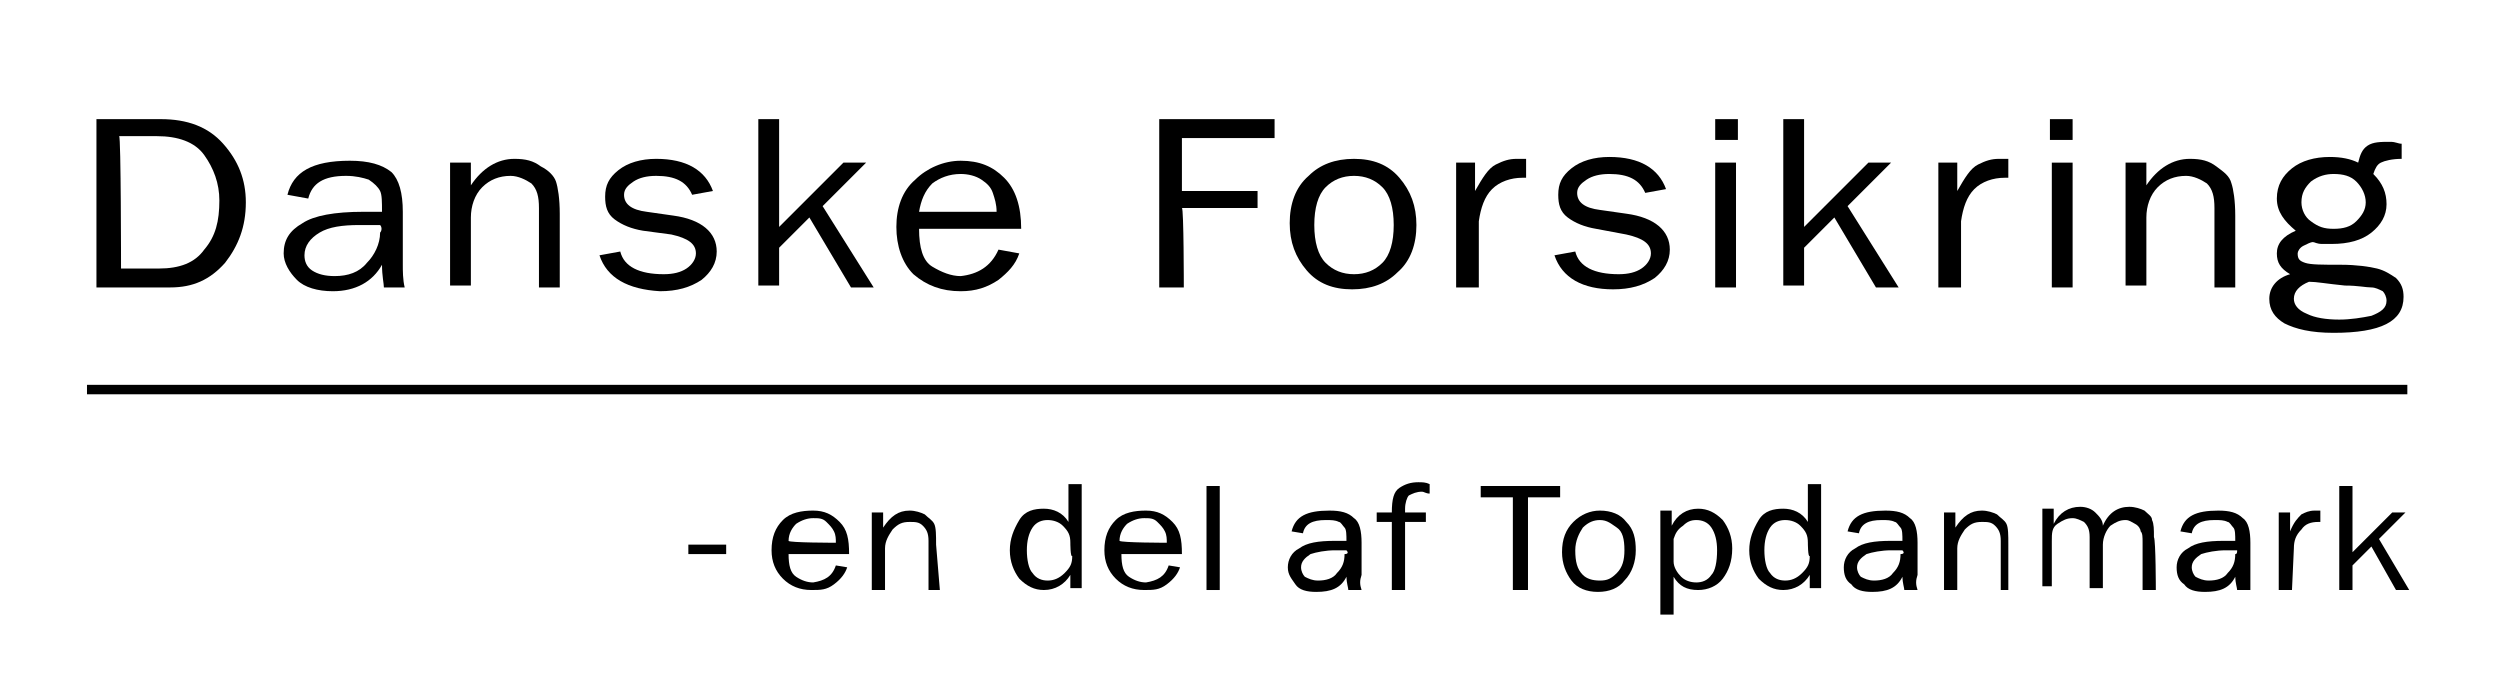 <?xml version="1.0" encoding="utf-8"?>
<!-- Generator: Adobe Illustrator 20.0.0, SVG Export Plug-In . SVG Version: 6.00 Build 0)  -->
<svg version="1.1" id="Layer_1" xmlns="http://www.w3.org/2000/svg" xmlns:xlink="http://www.w3.org/1999/xlink" x="0px" y="0px"
	 viewBox="0 0 132.2 36.5" style="enable-background:new 0 0 132.2 36.5;" xml:space="preserve">
<style type="text/css">
	.st0{fill:none;stroke:#000000;stroke-width:0.5;}
	.st1{fill:none;}
</style>
<g>
	<path d="M5.1,15.2V6.3h3.4c1.4,0,2.5,0.4,3.3,1.3c0.8,0.9,1.2,1.9,1.2,3.1c0,1.3-0.4,2.3-1.1,3.2c-0.8,0.9-1.7,1.3-2.9,1.3H5.1z
		 M6.4,14.2h2c1.1,0,1.9-0.3,2.4-1c0.6-0.7,0.8-1.5,0.8-2.6c0-0.9-0.3-1.7-0.8-2.4c-0.5-0.7-1.4-1-2.5-1h-2
		C6.4,7.2,6.4,14.2,6.4,14.2z"/>
	<path d="M21.4,15.2h-1.1c0-0.2-0.1-0.6-0.1-1.2c-0.5,0.9-1.4,1.4-2.6,1.4c-0.8,0-1.5-0.2-1.9-0.6c-0.4-0.4-0.7-0.9-0.7-1.4
		c0-0.7,0.3-1.2,1-1.6c0.6-0.4,1.7-0.6,3.2-0.6c0.2,0,0.5,0,1,0c0-0.5,0-0.9-0.1-1.1c-0.1-0.2-0.3-0.4-0.6-0.6
		c-0.3-0.1-0.7-0.2-1.2-0.2c-1.2,0-1.8,0.4-2,1.2l-1.1-0.2c0.3-1.2,1.3-1.8,3.3-1.8c1,0,1.7,0.2,2.2,0.6c0.4,0.4,0.6,1.1,0.6,2.1
		v2.8C21.3,14.3,21.3,14.8,21.4,15.2z M20.1,11.9c-0.5,0-0.8,0-1.1,0c-0.9,0-1.6,0.1-2.1,0.4c-0.5,0.3-0.8,0.7-0.8,1.2
		c0,0.3,0.1,0.6,0.4,0.8c0.3,0.2,0.7,0.3,1.2,0.3c0.7,0,1.3-0.2,1.7-0.7c0.4-0.4,0.7-1,0.7-1.6C20.2,12.2,20.2,12,20.1,11.9z"/>
	<path d="M29.6,15.2h-1.1v-4.2c0-0.6-0.1-1-0.4-1.3c-0.3-0.2-0.7-0.4-1.1-0.4c-0.6,0-1.1,0.2-1.5,0.6c-0.4,0.4-0.6,1-0.6,1.6v3.6
		h-1.1V8.6h1.1v1.2c0.6-0.9,1.4-1.4,2.3-1.4c0.6,0,1,0.1,1.4,0.4C29,9,29.3,9.3,29.4,9.6c0.1,0.3,0.2,0.9,0.2,1.7
		C29.6,11.4,29.6,15.2,29.6,15.2z"/>
	<path d="M31.7,13.5l1.1-0.2c0.2,0.8,1,1.2,2.3,1.2c0.5,0,0.9-0.1,1.2-0.3c0.3-0.2,0.5-0.5,0.5-0.8c0-0.5-0.4-0.8-1.3-1L34,12.2
		c-0.6-0.1-1.1-0.3-1.5-0.6c-0.4-0.3-0.5-0.7-0.5-1.2c0-0.6,0.2-1,0.7-1.4c0.5-0.4,1.2-0.6,2-0.6c1.6,0,2.6,0.6,3,1.7l-1.1,0.2
		c-0.3-0.7-0.9-1-1.9-1c-0.5,0-0.9,0.1-1.2,0.3c-0.3,0.2-0.5,0.4-0.5,0.7c0,0.5,0.4,0.8,1.2,0.9l1.4,0.2c1.5,0.2,2.3,0.9,2.3,1.9
		c0,0.6-0.3,1.1-0.8,1.5c-0.6,0.4-1.3,0.6-2.2,0.6C33.2,15.3,32.1,14.7,31.7,13.5z"/>
	<path d="M46.2,15.2H45l-2.2-3.7l-1.6,1.6v2h-1.1V6.3h1.1V12l3.4-3.4h1.2l-2.3,2.3L46.2,15.2z"/>
	<path d="M52.8,13.2l1.1,0.2c-0.2,0.6-0.6,1-1.1,1.4c-0.6,0.4-1.2,0.6-2,0.6c-1,0-1.8-0.3-2.5-0.9c-0.6-0.6-0.9-1.5-0.9-2.5
		c0-1,0.3-1.9,1-2.5c0.6-0.6,1.5-1,2.4-1c1,0,1.7,0.3,2.3,0.9c0.6,0.6,0.9,1.5,0.9,2.7h-5.4c0,1,0.2,1.7,0.7,2
		c0.5,0.3,1,0.5,1.5,0.5C51.7,14.5,52.4,14.1,52.8,13.2z M52.7,11.2c0-0.4-0.1-0.7-0.2-1c-0.1-0.3-0.3-0.5-0.6-0.7
		c-0.3-0.2-0.7-0.3-1.1-0.3c-0.6,0-1.1,0.2-1.5,0.5c-0.4,0.4-0.6,0.9-0.7,1.5C48.6,11.2,52.7,11.2,52.7,11.2z"/>
	<path d="M62.6,15.2h-1.3V6.3h6.1v1h-4.9v2.8h4V11h-4C62.6,11,62.6,15.2,62.6,15.2z"/>
	<path d="M71.5,15.3c-1,0-1.8-0.3-2.4-1c-0.6-0.7-0.9-1.5-0.9-2.5c0-1,0.3-1.9,1-2.5c0.6-0.6,1.4-0.9,2.4-0.9c1,0,1.8,0.3,2.4,1
		c0.6,0.7,0.9,1.5,0.9,2.5c0,1-0.3,1.9-1,2.5C73.3,15,72.5,15.3,71.5,15.3z M71.6,14.5c0.6,0,1.1-0.2,1.5-0.6c0.4-0.4,0.6-1.1,0.6-2
		c0-0.9-0.2-1.6-0.6-2c-0.4-0.4-0.9-0.6-1.5-0.6c-0.6,0-1.1,0.2-1.5,0.6c-0.4,0.4-0.6,1.1-0.6,2c0,0.9,0.2,1.6,0.6,2
		C70.5,14.3,71,14.5,71.6,14.5z"/>
	<path d="M78.2,15.2H77V8.6h1v1.5c0.4-0.7,0.7-1.2,1.1-1.4c0.4-0.2,0.7-0.3,1.1-0.3c0.1,0,0.3,0,0.5,0v1h-0.2
		c-0.6,0-1.2,0.2-1.6,0.6c-0.4,0.4-0.6,1-0.7,1.7C78.2,11.7,78.2,15.2,78.2,15.2z"/>
	<path d="M82.2,13.5l1.1-0.2c0.2,0.8,1,1.2,2.3,1.2c0.5,0,0.9-0.1,1.2-0.3c0.3-0.2,0.5-0.5,0.5-0.8c0-0.5-0.4-0.8-1.3-1l-1.6-0.3
		c-0.6-0.1-1.1-0.3-1.5-0.6c-0.4-0.3-0.5-0.7-0.5-1.2c0-0.6,0.2-1,0.7-1.4c0.5-0.4,1.2-0.6,2-0.6c1.6,0,2.6,0.6,3,1.7l-1.1,0.2
		c-0.3-0.7-0.9-1-1.9-1c-0.5,0-0.9,0.1-1.2,0.3c-0.3,0.2-0.5,0.4-0.5,0.7c0,0.5,0.4,0.8,1.2,0.9l1.4,0.2c1.5,0.2,2.3,0.9,2.3,1.9
		c0,0.6-0.3,1.1-0.8,1.5c-0.6,0.4-1.3,0.6-2.2,0.6C83.7,15.3,82.6,14.7,82.2,13.5z"/>
	<path d="M91.9,6.3v1.1h-1.2V6.3H91.9z M91.8,8.6v6.6h-1.1V8.6H91.8z"/>
	<path d="M100.4,15.2h-1.2L97,11.5l-1.6,1.6v2h-1.1V6.3h1.1V12l3.4-3.4h1.2l-2.3,2.3L100.4,15.2z"/>
	<path d="M103.6,15.2h-1.1V8.6h1v1.5c0.4-0.7,0.7-1.2,1.1-1.4c0.4-0.2,0.7-0.3,1.1-0.3c0.1,0,0.3,0,0.5,0v1h-0.2
		c-0.6,0-1.2,0.2-1.6,0.6c-0.4,0.4-0.6,1-0.7,1.7V15.2z"/>
	<path d="M109.6,6.3v1.1h-1.2V6.3H109.6z M109.6,8.6v6.6h-1.1V8.6H109.6z"/>
	<path d="M118.2,15.2h-1.1v-4.2c0-0.6-0.1-1-0.4-1.3c-0.3-0.2-0.7-0.4-1.1-0.4c-0.6,0-1.1,0.2-1.5,0.6c-0.4,0.4-0.6,1-0.6,1.6v3.6
		h-1.1V8.6h1.1v1.2c0.6-0.9,1.4-1.4,2.3-1.4c0.6,0,1,0.1,1.4,0.4c0.4,0.3,0.7,0.5,0.8,0.9c0.1,0.3,0.2,0.9,0.2,1.7
		C118.2,11.4,118.2,15.2,118.2,15.2z"/>
	<path d="M127,7.6v0.8c-0.5,0-0.9,0.1-1.1,0.2c-0.2,0.1-0.3,0.3-0.4,0.6c0.5,0.5,0.7,1,0.7,1.6c0,0.6-0.3,1.1-0.8,1.5
		c-0.5,0.4-1.2,0.6-2.1,0.6c-0.2,0-0.4,0-0.5,0c-0.3,0-0.4-0.1-0.5-0.1c-0.1,0-0.3,0.1-0.5,0.2c-0.2,0.1-0.3,0.3-0.3,0.4
		c0,0.3,0.1,0.4,0.4,0.5c0.3,0.1,0.9,0.1,1.9,0.1c0.8,0,1.5,0.1,1.9,0.2c0.4,0.1,0.7,0.3,1,0.5c0.3,0.3,0.4,0.6,0.4,1
		c0,1.3-1.2,1.9-3.7,1.9c-1.2,0-2-0.2-2.6-0.5c-0.5-0.3-0.8-0.7-0.8-1.3c0-0.6,0.4-1.1,1.1-1.3c-0.5-0.3-0.7-0.6-0.7-1.1
		c0-0.5,0.3-0.9,1-1.2c-0.6-0.5-1-1-1-1.7c0-0.7,0.3-1.2,0.8-1.6c0.5-0.4,1.2-0.6,2-0.6c0.6,0,1.1,0.1,1.5,0.3
		c0.1-0.4,0.2-0.7,0.5-0.9c0.3-0.2,0.7-0.2,1.2-0.2C126.7,7.5,126.8,7.6,127,7.6z M122.1,14.9c-0.5,0.2-0.8,0.5-0.8,0.9
		c0,0.3,0.2,0.6,0.7,0.8c0.4,0.2,1,0.3,1.7,0.3c0.6,0,1.2-0.1,1.7-0.2c0.5-0.2,0.8-0.4,0.8-0.8c0-0.2-0.1-0.4-0.2-0.5
		c-0.2-0.1-0.4-0.2-0.6-0.2c-0.3,0-0.7-0.1-1.4-0.1C123,15,122.5,14.9,122.1,14.9z M123.4,12.1c0.5,0,0.9-0.1,1.2-0.4
		c0.3-0.3,0.5-0.6,0.5-1c0-0.4-0.2-0.8-0.5-1.1c-0.3-0.3-0.7-0.4-1.2-0.4c-0.4,0-0.8,0.1-1.2,0.4c-0.3,0.3-0.5,0.6-0.5,1.1
		c0,0.4,0.2,0.8,0.5,1C122.6,12,122.9,12.1,123.4,12.1z"/>
</g>
<line class="st0" x1="4.6" y1="20.6" x2="127.3" y2="20.6"/>
<g>
	<rect x="36.3" y="25.2" class="st1" width="97.5" height="9.6"/>
	<path d="M38.4,28.8v0.5h-2v-0.5H38.4z"/>
	<path d="M44.2,29.9l0.6,0.1c-0.1,0.3-0.3,0.6-0.7,0.9s-0.7,0.3-1.2,0.3c-0.6,0-1.1-0.2-1.5-0.6s-0.6-0.9-0.6-1.5
		c0-0.7,0.2-1.2,0.6-1.6S42.4,27,43,27c0.6,0,1,0.2,1.4,0.6c0.4,0.4,0.5,0.9,0.5,1.7h-3.2c0,0.6,0.1,1,0.4,1.2
		c0.3,0.2,0.6,0.3,0.9,0.3C43.6,30.7,44,30.5,44.2,29.9z M44.2,28.7c0-0.2,0-0.4-0.1-0.6s-0.2-0.3-0.4-0.5s-0.4-0.2-0.7-0.2
		c-0.3,0-0.6,0.1-0.9,0.3c-0.2,0.2-0.4,0.5-0.4,0.9C41.7,28.7,44.2,28.7,44.2,28.7z"/>
	<path d="M49.7,31.2h-0.6v-2.6c0-0.4-0.1-0.6-0.3-0.8c-0.2-0.2-0.4-0.2-0.7-0.2c-0.4,0-0.6,0.1-0.9,0.4c-0.2,0.3-0.4,0.6-0.4,1v2.2
		h-0.7v-4.1h0.6v0.8c0.4-0.6,0.8-0.9,1.4-0.9c0.3,0,0.6,0.1,0.8,0.2c0.2,0.2,0.4,0.3,0.5,0.5c0.1,0.2,0.1,0.6,0.1,1.1L49.7,31.2
		L49.7,31.2z"/>
	<path d="M57.2,25.6v5.5h-0.6v-0.7c-0.3,0.5-0.8,0.8-1.4,0.8c-0.5,0-0.9-0.2-1.3-0.6c-0.3-0.4-0.5-0.9-0.5-1.5
		c0-0.6,0.2-1.1,0.5-1.6s0.8-0.6,1.3-0.6c0.5,0,1,0.2,1.3,0.7v-2H57.2z M56.6,28.7c0-0.4-0.1-0.6-0.4-0.9c-0.2-0.2-0.5-0.3-0.8-0.3
		c-0.3,0-0.6,0.1-0.8,0.4s-0.3,0.7-0.3,1.2c0,0.5,0.1,1,0.3,1.2c0.2,0.3,0.5,0.4,0.8,0.4c0.3,0,0.6-0.1,0.9-0.4s0.4-0.5,0.4-0.9
		C56.6,29.5,56.6,28.7,56.6,28.7z"/>
	<path d="M61.8,29.9l0.6,0.1c-0.1,0.3-0.3,0.6-0.7,0.9s-0.7,0.3-1.2,0.3c-0.6,0-1.1-0.2-1.5-0.6s-0.6-0.9-0.6-1.5
		c0-0.7,0.2-1.2,0.6-1.6S60,27,60.6,27c0.6,0,1,0.2,1.4,0.6c0.4,0.4,0.5,0.9,0.5,1.7h-3.2c0,0.6,0.1,1,0.4,1.2
		c0.3,0.2,0.6,0.3,0.9,0.3C61.2,30.7,61.6,30.5,61.8,29.9z M61.7,28.7c0-0.2,0-0.4-0.1-0.6s-0.2-0.3-0.4-0.5s-0.4-0.2-0.7-0.2
		c-0.3,0-0.6,0.1-0.9,0.3c-0.2,0.2-0.4,0.5-0.4,0.9C59.3,28.7,61.7,28.7,61.7,28.7z"/>
	<path d="M64.5,31.2h-0.7v-5.5h0.7V31.2z"/>
	<path d="M72,31.2h-0.7c0-0.1-0.1-0.4-0.1-0.7c-0.3,0.6-0.8,0.8-1.6,0.8c-0.5,0-0.9-0.1-1.1-0.4s-0.4-0.5-0.4-0.9
		c0-0.4,0.2-0.8,0.6-1c0.4-0.3,1-0.4,1.9-0.4c0.1,0,0.3,0,0.6,0c0-0.3,0-0.6-0.1-0.7c-0.1-0.1-0.2-0.3-0.3-0.3
		c-0.2-0.1-0.4-0.1-0.7-0.1c-0.7,0-1.1,0.2-1.2,0.7l-0.6-0.1c0.2-0.8,0.8-1.1,2-1.1c0.6,0,1,0.1,1.3,0.4c0.3,0.2,0.4,0.7,0.4,1.3
		v1.7C71.9,30.7,71.9,30.9,72,31.2z M71.2,29.1c-0.3,0-0.5,0-0.6,0c-0.5,0-1,0.1-1.3,0.2c-0.3,0.2-0.5,0.4-0.5,0.7
		c0,0.2,0.1,0.4,0.2,0.5c0.2,0.1,0.4,0.2,0.7,0.2c0.4,0,0.8-0.1,1-0.4c0.3-0.3,0.4-0.6,0.4-1C71.3,29.3,71.3,29.2,71.2,29.1z"/>
	<path d="M75.4,27.1v0.5h-1.1v3.6h-0.7v-3.6h-0.8v-0.5h0.8c0-0.7,0.1-1.1,0.4-1.3c0.3-0.2,0.6-0.3,1-0.3c0.2,0,0.4,0,0.6,0.1v0.5
		c-0.2,0-0.3-0.1-0.4-0.1c-0.3,0-0.5,0.1-0.7,0.2c-0.1,0.1-0.2,0.4-0.2,0.7v0.2C74.3,27.1,75.4,27.1,75.4,27.1z"/>
	<path d="M80.8,31.2H80v-4.9h-1.7v-0.6h4.2v0.6h-1.7C80.8,26.2,80.8,31.2,80.8,31.2z"/>
	<path d="M84.5,31.3c-0.6,0-1.1-0.2-1.4-0.6c-0.3-0.4-0.5-0.9-0.5-1.5c0-0.7,0.2-1.2,0.6-1.6c0.4-0.4,0.9-0.6,1.4-0.6
		c0.6,0,1.1,0.2,1.4,0.6c0.4,0.4,0.5,0.9,0.5,1.5c0,0.6-0.2,1.2-0.6,1.6C85.6,31.1,85.1,31.3,84.5,31.3z M84.6,30.7
		c0.4,0,0.6-0.1,0.9-0.4s0.4-0.7,0.4-1.2c0-0.6-0.1-1-0.4-1.2s-0.5-0.4-0.9-0.4c-0.3,0-0.6,0.1-0.9,0.4c-0.2,0.3-0.4,0.7-0.4,1.2
		c0,0.6,0.1,1,0.4,1.3C83.9,30.6,84.2,30.7,84.6,30.7z"/>
	<path d="M88.5,32.5h-0.7v-5.5h0.6v0.8c0.3-0.6,0.8-0.9,1.4-0.9c0.5,0,0.9,0.2,1.3,0.6c0.3,0.4,0.5,0.9,0.5,1.5
		c0,0.7-0.2,1.2-0.5,1.6c-0.3,0.4-0.8,0.6-1.3,0.6c-0.6,0-1-0.2-1.3-0.7L88.5,32.5L88.5,32.5z M88.5,28.5v1.2c0,0.3,0.2,0.6,0.4,0.8
		c0.2,0.2,0.5,0.3,0.8,0.3c0.3,0,0.6-0.1,0.8-0.4c0.2-0.2,0.3-0.7,0.3-1.3c0-0.5-0.1-0.9-0.3-1.2c-0.2-0.3-0.5-0.4-0.8-0.4
		c-0.3,0-0.5,0.1-0.7,0.3C88.7,28,88.6,28.2,88.5,28.5z"/>
	<path d="M96.3,25.6v5.5h-0.6v-0.7c-0.3,0.5-0.8,0.8-1.4,0.8c-0.5,0-0.9-0.2-1.3-0.6c-0.3-0.4-0.5-0.9-0.5-1.5
		c0-0.6,0.2-1.1,0.5-1.6s0.8-0.6,1.3-0.6c0.5,0,1,0.2,1.3,0.7v-2H96.3z M95.6,28.7c0-0.4-0.1-0.6-0.4-0.9c-0.2-0.2-0.5-0.3-0.8-0.3
		c-0.3,0-0.6,0.1-0.8,0.4c-0.2,0.3-0.3,0.7-0.3,1.2c0,0.5,0.1,1,0.3,1.2c0.2,0.3,0.5,0.4,0.8,0.4c0.3,0,0.6-0.1,0.9-0.4
		s0.4-0.5,0.4-0.9C95.6,29.5,95.6,28.7,95.6,28.7z"/>
	<path d="M101.4,31.2h-0.7c0-0.1-0.1-0.4-0.1-0.7c-0.3,0.6-0.8,0.8-1.6,0.8c-0.5,0-0.9-0.1-1.1-0.4c-0.3-0.2-0.4-0.5-0.4-0.9
		c0-0.4,0.2-0.8,0.6-1c0.4-0.3,1-0.4,1.9-0.4c0.1,0,0.3,0,0.6,0c0-0.3,0-0.6-0.1-0.7c-0.1-0.1-0.2-0.3-0.3-0.3
		c-0.2-0.1-0.4-0.1-0.7-0.1c-0.7,0-1.1,0.2-1.2,0.7l-0.6-0.1c0.2-0.8,0.8-1.1,2-1.1c0.6,0,1,0.1,1.3,0.4c0.3,0.2,0.4,0.7,0.4,1.3
		v1.7C101.3,30.7,101.3,30.9,101.4,31.2z M100.6,29.1c-0.3,0-0.5,0-0.6,0c-0.5,0-1,0.1-1.3,0.2c-0.3,0.2-0.5,0.4-0.5,0.7
		c0,0.2,0.1,0.4,0.2,0.5c0.2,0.1,0.4,0.2,0.7,0.2c0.4,0,0.8-0.1,1-0.4c0.3-0.3,0.4-0.6,0.4-1C100.7,29.3,100.7,29.2,100.6,29.1z"/>
	<path d="M106.4,31.2h-0.6v-2.6c0-0.4-0.1-0.6-0.3-0.8c-0.2-0.2-0.4-0.2-0.7-0.2c-0.4,0-0.6,0.1-0.9,0.4c-0.2,0.3-0.4,0.6-0.4,1v2.2
		h-0.7v-4.1h0.6v0.8c0.4-0.6,0.8-0.9,1.4-0.9c0.3,0,0.6,0.1,0.8,0.2c0.2,0.2,0.4,0.3,0.5,0.5c0.1,0.2,0.1,0.6,0.1,1.1V31.2z"/>
	<path d="M114,31.2h-0.7v-2.5c0-0.3,0-0.5-0.1-0.6c0-0.1-0.1-0.3-0.3-0.4s-0.3-0.2-0.5-0.2c-0.3,0-0.5,0.1-0.8,0.3
		c-0.2,0.2-0.4,0.6-0.4,1v2.3h-0.7v-2.7c0-0.4-0.1-0.6-0.3-0.8c-0.2-0.1-0.4-0.2-0.6-0.2c-0.3,0-0.5,0.1-0.8,0.3s-0.3,0.5-0.3,0.9
		v2.4H108v-4.1h0.6v0.8c0.3-0.6,0.8-0.9,1.4-0.9c0.3,0,0.6,0.1,0.8,0.3s0.4,0.4,0.4,0.7c0.3-0.7,0.8-1,1.4-1c0.3,0,0.6,0.1,0.8,0.2
		c0.2,0.2,0.4,0.3,0.4,0.5c0.1,0.2,0.1,0.5,0.1,0.9C114,28.6,114,31.2,114,31.2z"/>
	<path d="M119,31.2h-0.7c0-0.1-0.1-0.4-0.1-0.7c-0.3,0.6-0.8,0.8-1.6,0.8c-0.5,0-0.9-0.1-1.1-0.4c-0.3-0.2-0.4-0.5-0.4-0.9
		c0-0.4,0.2-0.8,0.6-1c0.4-0.3,1-0.4,1.9-0.4c0.1,0,0.3,0,0.6,0c0-0.3,0-0.6-0.1-0.7c-0.1-0.1-0.2-0.3-0.3-0.3
		c-0.2-0.1-0.4-0.1-0.7-0.1c-0.7,0-1.1,0.2-1.2,0.7l-0.6-0.1c0.2-0.8,0.8-1.1,2-1.1c0.6,0,1,0.1,1.3,0.4c0.3,0.2,0.4,0.7,0.4,1.3
		v1.7C119,30.7,119,30.9,119,31.2z M118.3,29.1c-0.3,0-0.5,0-0.6,0c-0.5,0-1,0.1-1.3,0.2c-0.3,0.2-0.5,0.4-0.5,0.7
		c0,0.2,0.1,0.4,0.2,0.5c0.2,0.1,0.4,0.2,0.7,0.2c0.4,0,0.8-0.1,1-0.4c0.3-0.3,0.4-0.6,0.4-1C118.3,29.3,118.3,29.2,118.3,29.1z"/>
	<path d="M121.2,31.2h-0.7v-4.1h0.6v1c0.2-0.5,0.4-0.7,0.6-0.9c0.2-0.1,0.4-0.2,0.7-0.2c0.1,0,0.2,0,0.3,0v0.6h-0.1
		c-0.4,0-0.7,0.1-0.9,0.4c-0.3,0.3-0.4,0.6-0.4,1L121.2,31.2L121.2,31.2z"/>
	<path d="M127.4,31.2h-0.7l-1.3-2.3l-1,1v1.3h-0.7v-5.5h0.7v3.5l2.1-2.1h0.7l-1.4,1.4L127.4,31.2z"/>
</g>
</svg>
